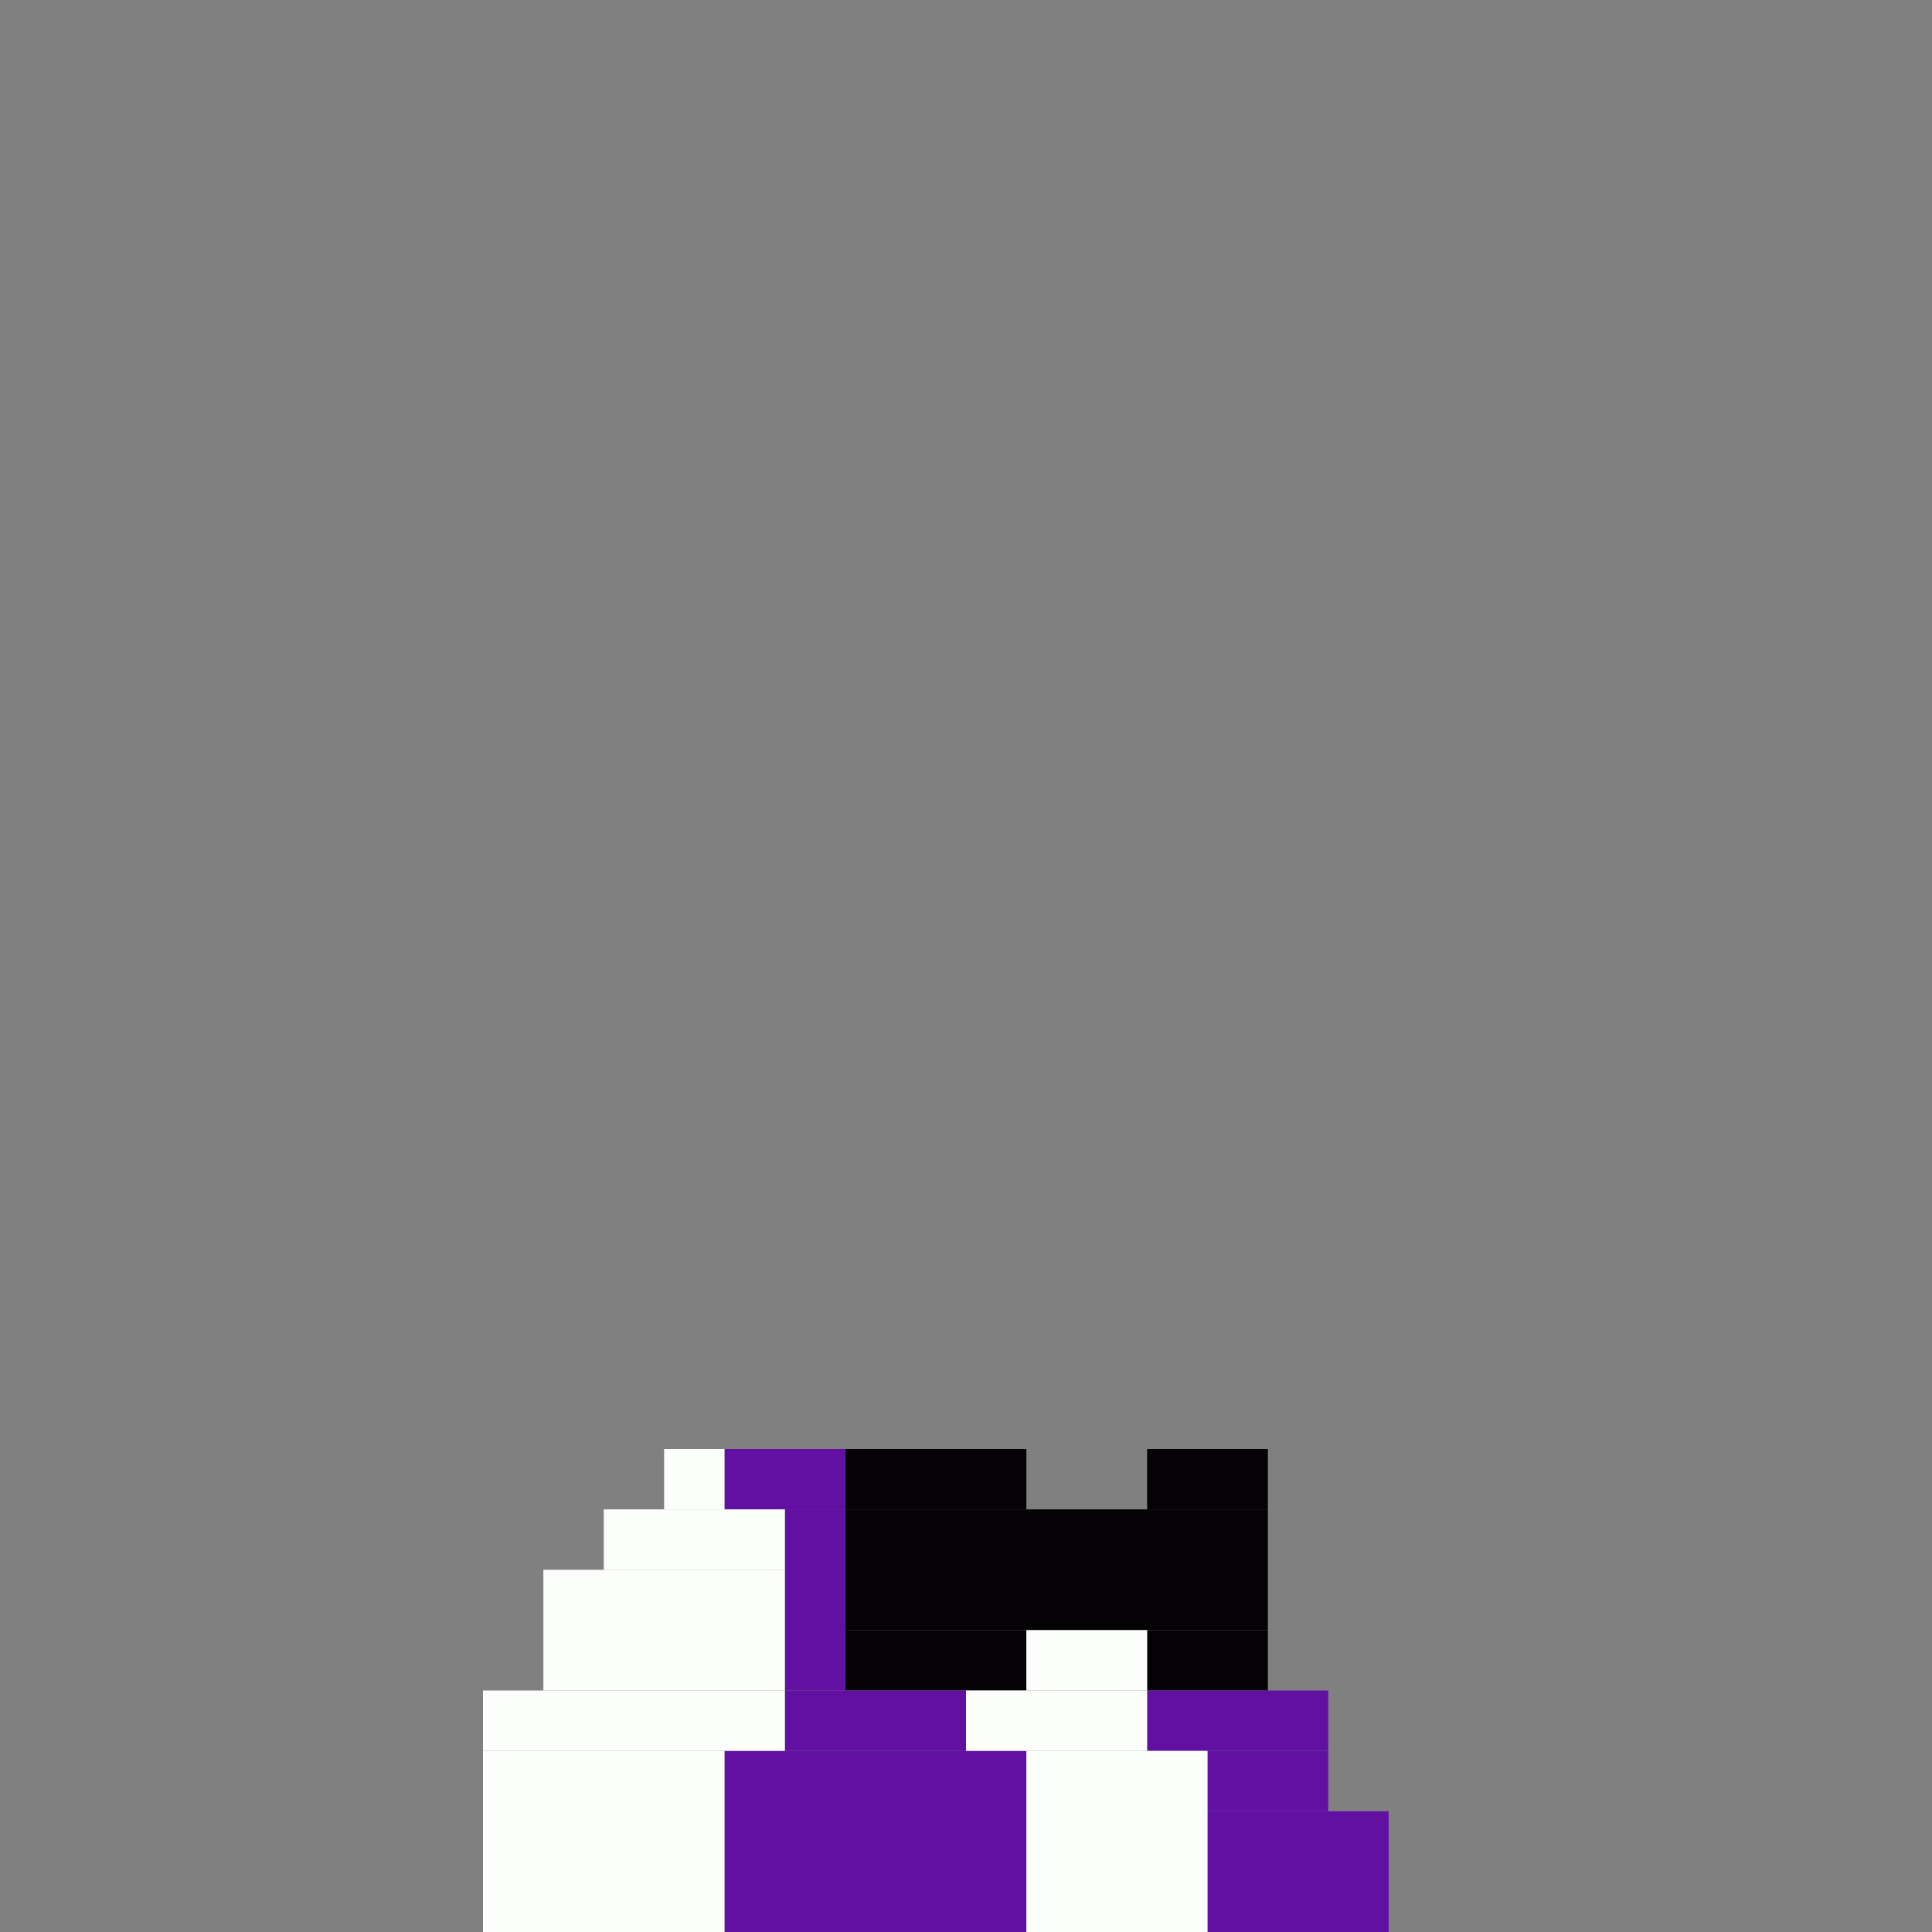 <svg xmlns='http://www.w3.org/2000/svg' viewBox='0 0 32 32'>
<rect x="0" y="0" width="32" height="32" fill="#808080" stroke="none"/>
<rect x='14' y='24' width='3' height='1' fill= '#040205'/>
<rect x='14' y='25' width='7' height='2' fill= '#040205'/>
<rect x='14' y='27' width='3' height='1' fill= '#040205'/>
<rect x='19' y='24' width='2' height='1' fill= '#040205'/>
<rect x='19' y='27' width='2' height='1' fill= '#040205'/>
<rect x='12' y='24' width='2' height='1' fill= '#6110a2'/>
<rect x='12' y='29' width='5' height='3' fill= '#6110a2'/>
<rect x='13' y='25' width='1' height='3' fill= '#6110a2'/>
<rect x='13' y='28' width='3' height='1' fill= '#6110a2'/>
<rect x='19' y='28' width='3' height='1' fill= '#6110a2'/>
<rect x='20' y='29' width='2' height='1' fill= '#6110a2'/>
<rect x='20' y='30' width='3' height='2' fill= '#6110a2'/>
<rect x='8' y='28' width='5' height='1' fill= '#fcfefb'/>
<rect x='8' y='29' width='4' height='3' fill= '#fcfefb'/>
<rect x='9' y='26' width='4' height='2' fill= '#fcfefb'/>
<rect x='10' y='25' width='3' height='1' fill= '#fcfefb'/>
<rect x='11' y='24' width='1' height='1' fill= '#fcfefb'/>
<rect x='16' y='28' width='3' height='1' fill= '#fcfefb'/>
<rect x='17' y='27' width='2' height='1' fill= '#fcfefb'/>
<rect x='17' y='29' width='3' height='3' fill= '#fcfefb'/>
</svg>